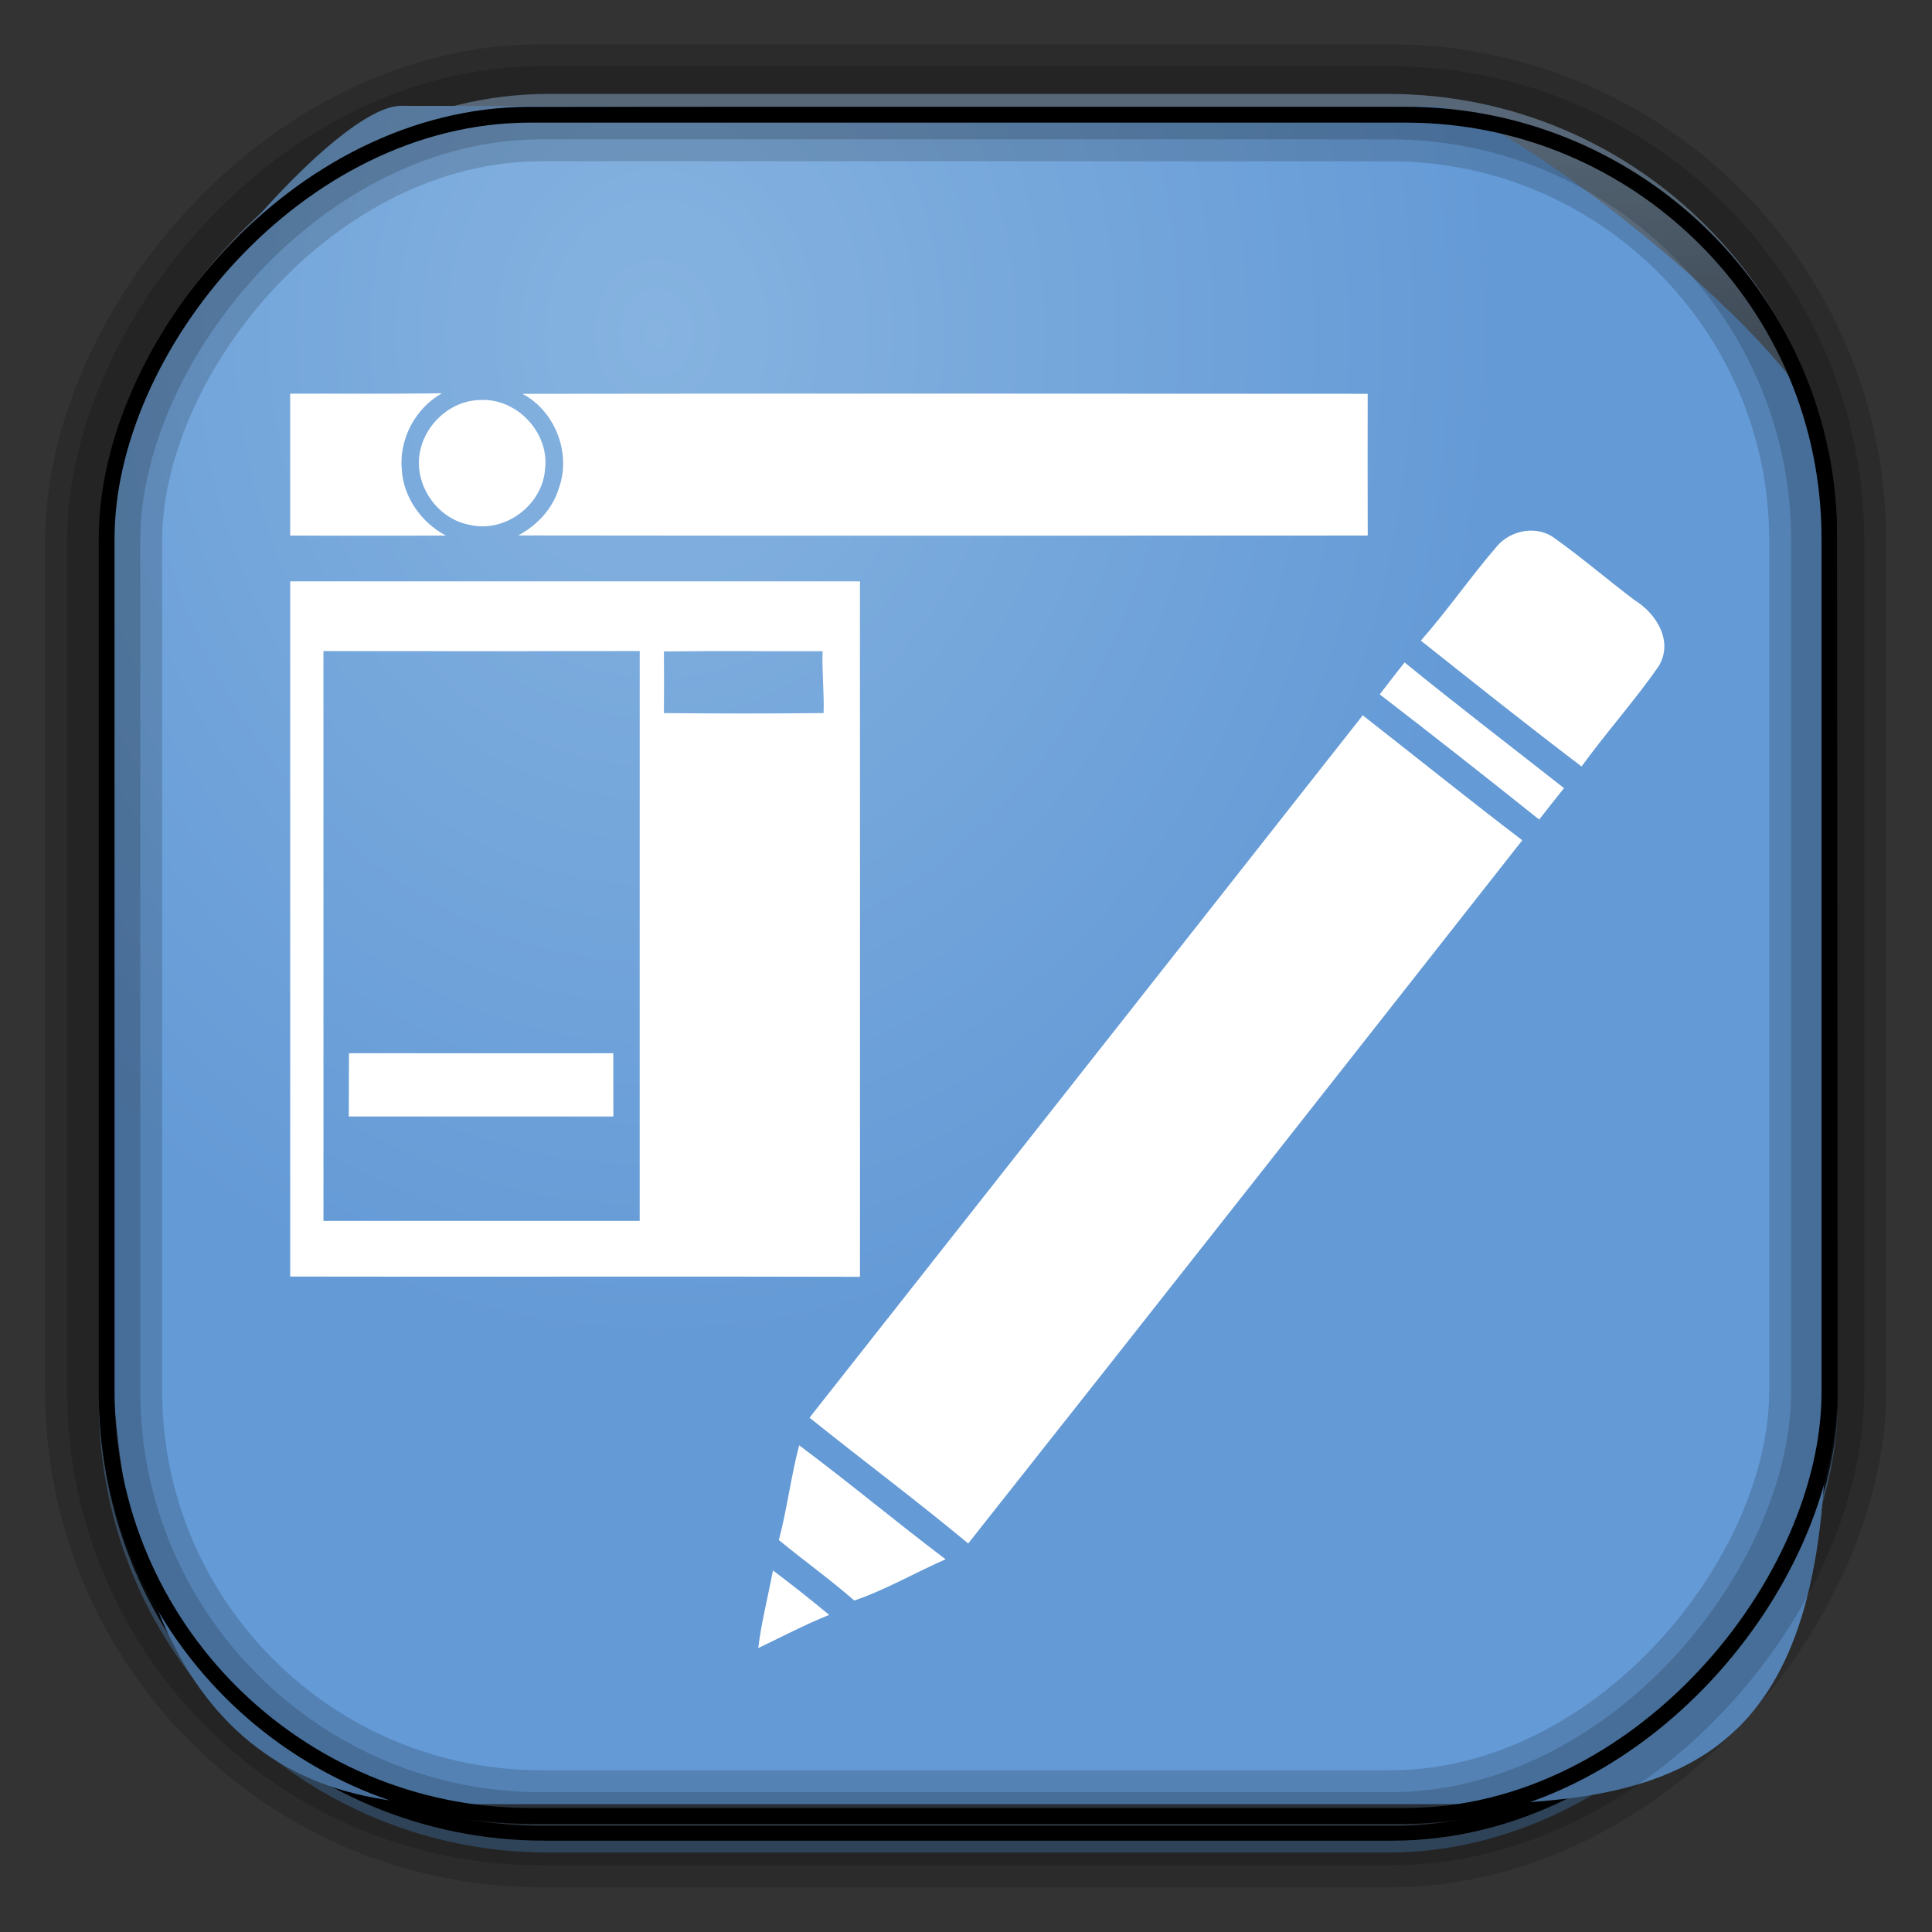 <?xml version="1.0" encoding="UTF-8" standalone="no"?>
<!-- Created with Inkscape (http://www.inkscape.org/) -->
<svg id="svg3449" xmlns:rdf="http://www.w3.org/1999/02/22-rdf-syntax-ns#" xmlns="http://www.w3.org/2000/svg" height="128" width="128" version="1.0" xmlns:cc="http://creativecommons.org/ns#" xmlns:xlink="http://www.w3.org/1999/xlink" xmlns:dc="http://purl.org/dc/elements/1.1/">
 <rect width="100%" height="100%" fill="#333333" stroke="none"/>
 <defs id="defs3451">
  <linearGradient id="linearGradient3514" y2="-9.103" gradientUnits="userSpaceOnUse" x2="66.492" gradientTransform="matrix(.968 0 0 .979 2.179 .166)" y1="-42.638" x1="67.952">
   <stop id="stop4620" style="stop-color:#37414b" offset="0"/>
   <stop id="stop4622" style="stop-color:#37414b;stop-opacity:0" offset="1"/>
  </linearGradient>
  <linearGradient id="linearGradient3516" y2="-11.847" gradientUnits="userSpaceOnUse" x2="58.98" gradientTransform="matrix(.968 0 0 .979 2.179 .166)" y1="-118.55" x1="57.173">
   <stop id="stop4596" offset="0"/>
   <stop id="stop4598" style="stop-opacity:0" offset="1"/>
  </linearGradient>
  <linearGradient id="linearGradient3519" y2="50.369" gradientUnits="userSpaceOnUse" x2="76.558" gradientTransform="matrix(.968 0 0 .979 3.242 -129.19)" y1="13.164" x1="76.558">
   <stop id="stop3392" style="stop-color:#425e7b" offset="0"/>
   <stop id="stop3394" style="stop-color:#7a91a7" offset="1"/>
  </linearGradient>
  <linearGradient id="linearGradient3521" y2="-8.74" gradientUnits="userSpaceOnUse" x2="60.217" gradientTransform="matrix(.968 0 0 .979 2.179 .166)" y1="-123.72" x1="60.395">
   <stop id="stop3392-4-8" style="stop-color:#425e7b" offset="0"/>
   <stop id="stop3394-8-0" style="stop-color:#7a91a7" offset="1"/>
  </linearGradient>
  <radialGradient id="radialGradient3349" gradientUnits="userSpaceOnUse" cy="45.647" cx="42.148" gradientTransform="matrix(.947 0 0 1.139 3.595 -29.89)" r="58.984">
   <stop id="stop2699-5" style="stop-color:#86b3e0" offset="0"/>
   <stop id="stop2701-7" style="stop-color:#649ad6" offset="1"/>
  </radialGradient>
  <linearGradient id="linearGradient11577" y2="8.1" gradientUnits="userSpaceOnUse" x2="19.387" y1="6.144" x1="19.49">
   <stop id="stop10999-9-0" offset="0"/>
   <stop id="stop11001-6-1" style="stop-opacity:0" offset="1"/>
  </linearGradient>
 </defs>
 <rect id="rect892" style="stroke:url(#linearGradient3521);stroke-width:.974;fill:url(#linearGradient3519)" transform="scale(1,-1)" ry="29.296" height="115.54" width="114.22" y="-122.25" x="7.039"/>
 <rect id="rect892-2" style="stroke:url(#linearGradient3516);stroke-width:.974;fill:url(#linearGradient3514)" transform="scale(1,-1)" ry="28.993" height="114.35" width="114.22" y="-121.46" x="7.06"/>
 <path id="rect895" style="fill:url(#radialGradient3349)" d="m26.571 7.01c-4.704 0-18.55 16.911-19.173 23.287-0.05 0.974-0.089 1.965-0.089 2.957v52.419c0 22.085 6.628 33.859 22.318 33.859h67.038c15.69 0 24.318-3.774 24.318-25.859v-64.017c-0.21-5.933-21.655-22.618-25.926-22.618-47.846 0.865-24.497-0.026-68.483-0.026z"/>
 <rect id="rect892-2-7-8" style="opacity:.159;stroke:#000;stroke-width:4.845;fill:none" transform="scale(1,-1)" ry="28.993" height="114.35" width="114.22" y="-121.16" x="6.869"/>
 <rect id="rect892-2-7-1" style="opacity:.159;stroke:#000;stroke-width:7.751;fill:none" transform="scale(1,-1)" ry="28.993" height="114.35" width="114.22" y="-121.16" x="6.869"/>
 <rect id="rect892-2-7-2-9" ry="28.067" style="stroke:#000;stroke-width:1.049;fill:none" transform="scale(1,-1)" height="112.71" width="114.14" y="-120.31" x="7.065"/>
 <g id="g7510" transform="matrix(.25 0 0 -.25 -8.972 119.33)">
  <path id="path7490" style="fill:#fff" d="m112.79 139.02c50.33-0.11 100.67 0.08 151-0.07 0 61.43 0.03 122.87-0.01 184.31-50.33-0.01-100.65 0-150.98-0.01-0.01-61.41 0.01-122.82-0.01-184.23m8.82 14.75c-0.01 50.34 0.01 100.68-0.01 151.01 27.94-0.04 55.88-0.03 83.82 0-0.03-50.34 0-100.67-0.01-151-27.93 0-55.87 0.01-83.8-0.01m90.22 134.57c0.04 5.44 0.04 10.89 0 16.34 14.02 0.19 28.04 0.02 42.06 0.08-0.2-5.47 0.43-10.93 0.26-16.41-14.1-0.16-28.21-0.14-42.32-0.01z"/>
  <path id="path7494" style="fill:#fff" d="m128.32 181.44c23.38 0.01 46.75 0 70.12 0-0.04 5.59-0.01 11.17-0.03 16.76-23.35-0.01-46.7-0.03-70.04 0.01-0.05-5.59 0-11.18-0.05-16.77z"/>
  <path id="path7498" style="fill:#fff" d="m112.79 335.38c13.75 0 27.5-0.06 41.24 0.02-6.48 3.44-11.26 10.12-11.67 17.54-0.74 8.05 3.62 16.21 10.66 20.17-13.41-0.23-26.82-0.06-40.23-0.12 0.02-12.54 0.01-25.08 0-37.61z"/>
  <path id="path7500" style="fill:#fff" d="m173.22 335.42c75.04-0.1 150.08-0.05 225.13-0.03-0.04 12.52-0.03 25.04-0.01 37.57-74.67 0.05-149.34 0.09-224.01-0.01 8.64-4.51 12.99-15.72 9.7-24.88-1.61-5.54-5.8-9.97-10.81-12.65z"/>
  <path id="path7502" style="fill:#fff" d="m160.24 338.26c9.37-2.33 19.4 5.14 20.09 14.71 1.22 9.75-7.58 18.98-17.35 18.34-8.92-0.23-16.48-8.46-16.06-17.35 0.3-7.42 5.97-14.33 13.32-15.7z"/>
 </g>
 <g id="g17906" transform="matrix(2.344 0 0 2.254 107.99 32.097)"></g>
 <g id="g4276" style="fill:#fff" transform="matrix(.375 0 0 .375 175.11 45.798)">
  <path id="path4177" style="fill:#fff" d="m-202.55-25.547c2.438-2.962 7.2-3.862 10.325-1.438 4.838 3.45 9.338 7.338 14.088 10.912 3.85 2.375 6.875 7.287 4.213 11.65-4.237 6.125-9.25 11.675-13.612 17.712-9.575-7.263-18.988-14.762-28.4-22.238 4.713-5.338 8.75-11.225 13.388-16.6z"/>
  <path id="path4179" style="fill:#fff" d="m-223.2 0.553c1.45-1.887 2.913-3.775 4.388-5.65 9.275 7.55 18.775 14.825 28.175 22.212-1.475 1.837-2.95 3.688-4.388 5.55-9.338-7.45-18.7-14.838-28.175-22.112z"/>
  <path id="path4181" style="fill:#fff" d="m-323.94 128.34c32.575-41.362 65.188-82.7 97.738-124.09 9.4 7.35 18.7 14.838 28.188 22.075-32.575 41.45-65.175 82.888-97.888 124.24-9.175-7.625-18.738-14.762-28.038-22.225z"/>
  <path id="path4189" style="fill:#fff" d="m-325.77 133.22c8.762 6.525 17.15 13.55 25.875 20.138-5.412 2.362-10.538 5.375-16.138 7.287-4.287-3.763-8.938-7.062-13.325-10.688 1.462-5.525 2.138-11.212 3.587-16.738z"/>
  <path id="path4191" style="fill:#fff" d="m-330.4 155.32c3.375 2.55 6.688 5.162 9.938 7.862-4.287 1.712-8.363 3.875-12.538 5.862 0.562-4.638 1.75-9.15 2.6-13.725z"/>
 </g>
</svg>
